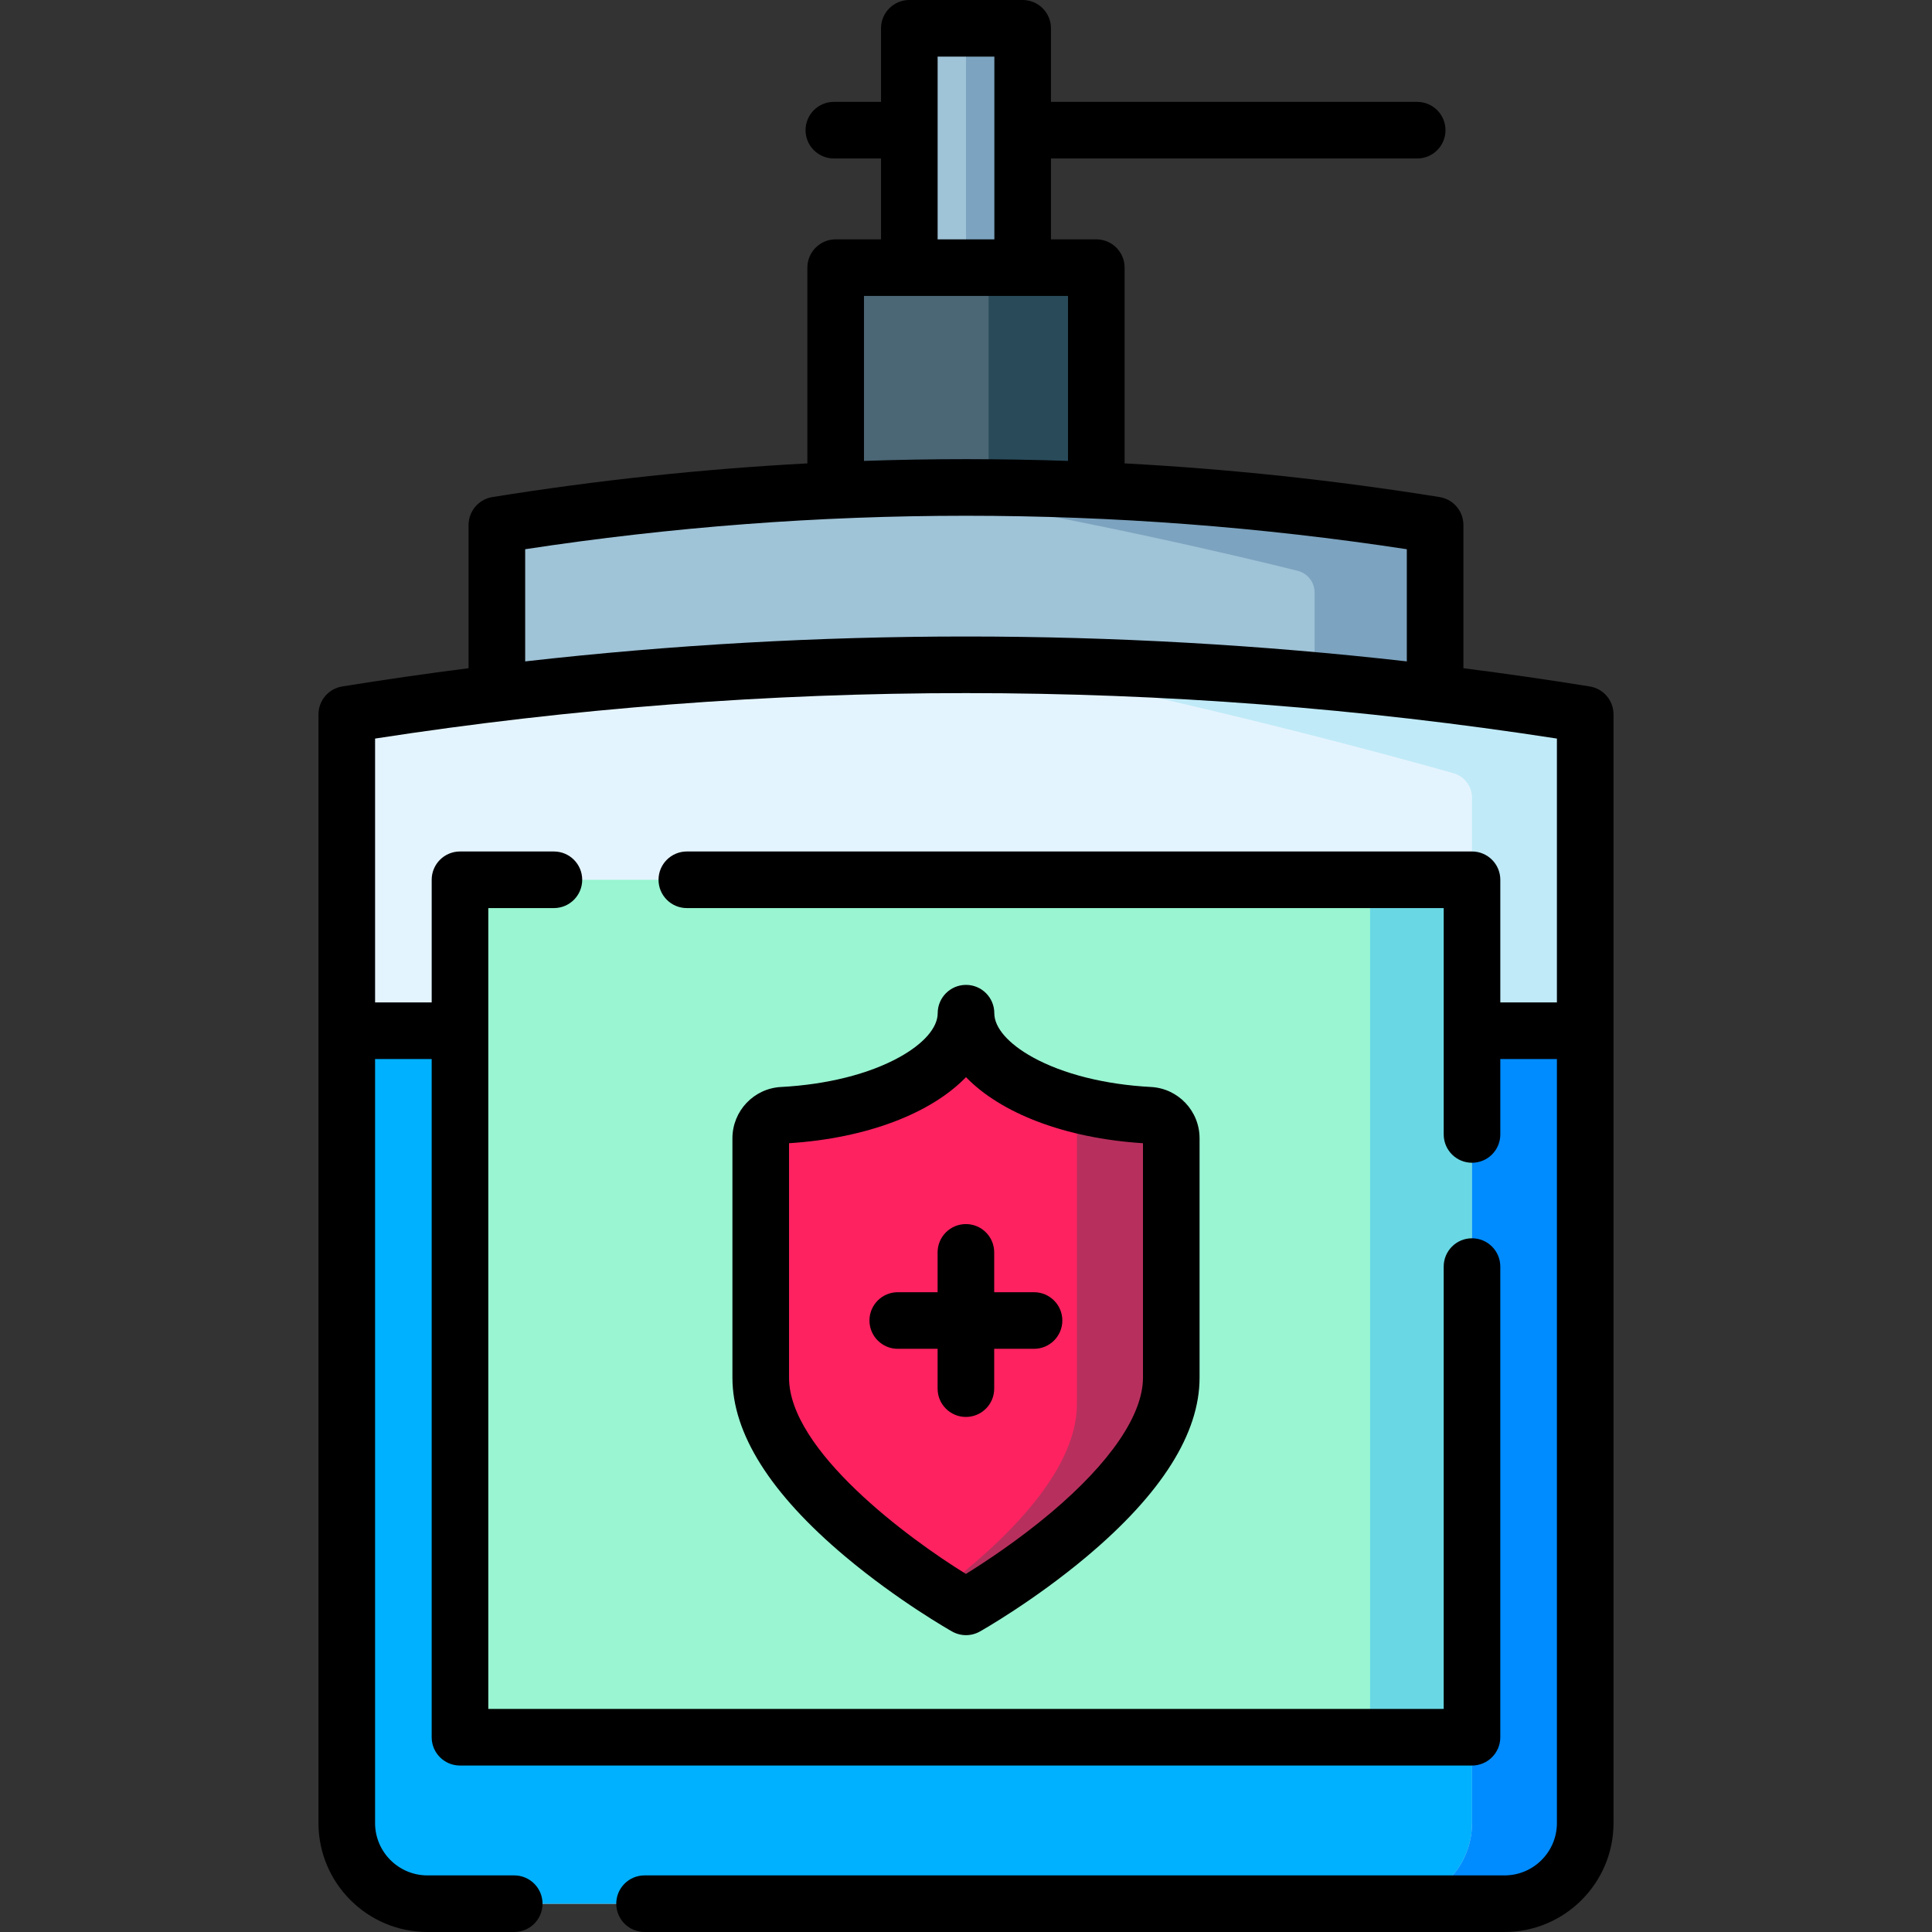 <svg id="Layer_1" enable-background="new 0 0 512 512" height="512" viewBox="0 0 512 512" width="512" xmlns="http://www.w3.org/2000/svg"><rect x="0" y="0" width="512" height="512" fill="#333333" stroke="none"/><g><path d="m380.32 139.13v44.58h-248.64v-44.58c34.97-5.62 70.21-8.86 105.5-9.69 47.84-1.16 95.75 2.07 143.14 9.69z" fill="#9fc3d7"/><path d="m380.32 139.13v44.58h-31.94v-26.693c0-2.724-1.85-5.095-4.493-5.754-13.757-3.428-57.373-13.912-106.707-21.823 47.84-1.16 95.75 2.07 143.14 9.69z" fill="#7ca3bf"/><path d="m420.1 189.32v293.81c0 11.8-9.57 21.37-21.38 21.37h-285.44c-11.81 0-21.38-9.57-21.38-21.37v-293.81c57.89-9.31 116.37-13.67 174.82-13.06 51.3.53 102.57 4.89 153.38 13.06z" fill="#e4f4ff"/><path d="m420.1 273.15v209.98c0 11.8-9.57 21.37-21.38 21.37h-285.44c-11.81 0-21.38-9.57-21.38-21.37v-209.98z" fill="#00b1ff"/><path d="m121.9 233.15h268.2v227.24h-268.2z" fill="#99f5d2"/><path d="m363.08 233.55h27.02v226.84h-27.02z" fill="#69d8e4"/><path d="m266.72 176.26c51.3.53 102.57 4.89 153.38 13.06v293.81c0 11.8-9.57 21.37-21.38 21.37h-30c11.81 0 21.38-9.57 21.38-21.37v-271.708c0-3.029-2.005-5.688-4.92-6.513-14.917-4.224-62.087-17.182-118.46-28.649z" fill="#c0eaf7"/><path d="m390.1 273.15h30v209.98c0 11.8-9.57 21.37-21.38 21.37h-30c11.81 0 21.38-9.57 21.38-21.37z" fill="#008cff"/><path d="m221.463 70.93h69.074v59.074h-69.074z" fill="#4b6675"/><path d="m262 70.93h28.537v59.074h-28.537z" fill="#294a59"/><path d="m224.285 24.197h63.43v30.037h-63.43z" fill="#9fc3d7" transform="matrix(0 -1 1 0 216.785 295.215)"/><path d="m231.794 31.706h63.43v15.018h-63.43z" fill="#7ca3bf" transform="matrix(0 -1 1 0 224.294 302.724)"/><g><path d="m310.39 301.675v63.43c0 15.03-13.6 30.21-27.19 41.63-13.6 11.43-27.2 19.1-27.2 19.1s-2.72-1.53-6.94-4.25c-14.66-9.43-47.46-33.15-47.46-56.48v-63.43c0-3.25 2.54-5.95 5.78-6.12 27.33-1.44 48.62-13 48.62-27.05 0 10.52 11.93 19.64 29.39 24.16 5.86 1.53 12.35 2.53 19.22 2.89 3.25.17 5.78 2.87 5.78 6.12z" fill="#ff2261"/><path d="m310.39 301.675v63.43c0 15.03-13.6 30.21-27.19 41.63-13.6 11.43-27.2 19.1-27.2 19.1s-2.72-1.53-6.94-4.25c15.82-11.96 36.33-31.03 36.33-49.48v-79.44c5.86 1.53 12.35 2.53 19.22 2.89 3.25.17 5.78 2.87 5.78 6.12z" fill="#b7305d"/></g></g><g><path d="m421.289 181.914c-11.141-1.792-22.298-3.403-33.468-4.831v-37.949c0-3.682-2.673-6.82-6.309-7.405-27.724-4.46-55.578-7.435-83.476-8.926v-51.873c0-4.142-3.357-7.5-7.5-7.5h-12.019v-21.43h97.053c4.143 0 7.5-3.358 7.5-7.5s-3.357-7.5-7.5-7.5h-97.053v-19.5c0-4.142-3.357-7.5-7.5-7.5h-30.037c-4.143 0-7.5 3.358-7.5 7.5v19.5h-12.5c-4.143 0-7.5 3.358-7.5 7.5s3.357 7.5 7.5 7.5h12.5v21.43h-12.019c-4.143 0-7.5 3.358-7.5 7.5v51.873c-27.897 1.491-55.751 4.465-83.476 8.926-3.636.585-6.309 3.723-6.309 7.405v37.949c-11.17 1.428-22.327 3.038-33.468 4.831-3.636.585-6.309 3.723-6.309 7.405v293.808c0 15.921 12.952 28.874 28.873 28.874h23.004c4.143 0 7.5-3.358 7.5-7.5s-3.357-7.5-7.5-7.5h-23.004c-7.649 0-13.873-6.224-13.873-13.874v-202.475h15v179.735c0 4.142 3.357 7.5 7.5 7.5h268.195c4.143 0 7.5-3.358 7.5-7.5v-124.729c0-4.142-3.357-7.5-7.5-7.5s-7.5 3.358-7.5 7.5v117.229h-253.192v-212.235h17.389c4.143 0 7.5-3.358 7.5-7.5s-3.357-7.5-7.5-7.5h-24.889c-4.143 0-7.5 3.358-7.5 7.5v32.5h-15v-69.924c103.943-16.062 209.252-16.062 313.195 0v69.924h-15v-32.5c0-4.142-3.357-7.5-7.5-7.5h-208.08c-4.143 0-7.5 3.358-7.5 7.5s3.357 7.5 7.5 7.5h200.58v59.991c0 4.142 3.357 7.5 7.5 7.5s7.5-3.358 7.5-7.5v-19.991h15v202.475c0 7.65-6.224 13.874-13.873 13.874h-227.912c-4.143 0-7.5 3.358-7.5 7.5s3.357 7.5 7.5 7.5h227.913c15.921 0 28.873-12.953 28.873-28.874v-293.809c0-3.682-2.673-6.819-6.309-7.404zm-172.808-166.914h15.037v48.43h-15.037zm-19.518 63.43h54.074v43.715c-18.021-.619-36.053-.619-54.074 0zm-89.784 96.846v-29.726c77.549-11.825 156.094-11.825 233.643 0v29.725c-77.7-8.793-155.944-8.793-233.643.001z"/><path d="m273.687 280.188c-6.474-3.575-10.187-7.833-10.187-11.683 0-4.142-3.357-7.5-7.5-7.5s-7.5 3.358-7.5 7.5c0 3.85-3.713 8.108-10.187 11.683-8.029 4.435-19.153 7.231-31.323 7.874-7.228.383-12.889 6.362-12.889 13.613v63.429c0 14.778 10.051 30.716 29.874 47.373 13.973 11.74 27.76 19.562 28.34 19.889 1.144.645 2.414.968 3.685.968s2.541-.323 3.685-.968c.58-.327 14.367-8.148 28.34-19.889 19.823-16.656 29.874-32.595 29.874-47.373v-63.429c0-7.25-5.661-13.23-12.89-13.613-12.169-.643-23.293-3.438-31.322-7.874zm29.211 84.916c0 9.818-8.65 22.514-24.358 35.75-8.805 7.418-17.732 13.261-22.564 16.252-15.338-9.438-46.874-32.781-46.874-52.002v-62.139c20.749-1.331 37.701-7.985 46.898-17.509 9.197 9.524 26.15 16.178 46.898 17.509z"/><path d="m248.474 331.893v10.557h-10.558c-4.143 0-7.5 3.358-7.5 7.5s3.357 7.5 7.5 7.5h10.558v10.557c0 4.142 3.357 7.5 7.5 7.5s7.5-3.358 7.5-7.5v-10.557h10.557c4.143 0 7.5-3.358 7.5-7.5s-3.357-7.5-7.5-7.5h-10.557v-10.557c0-4.142-3.357-7.5-7.5-7.5s-7.5 3.357-7.5 7.5z"/></g></svg>